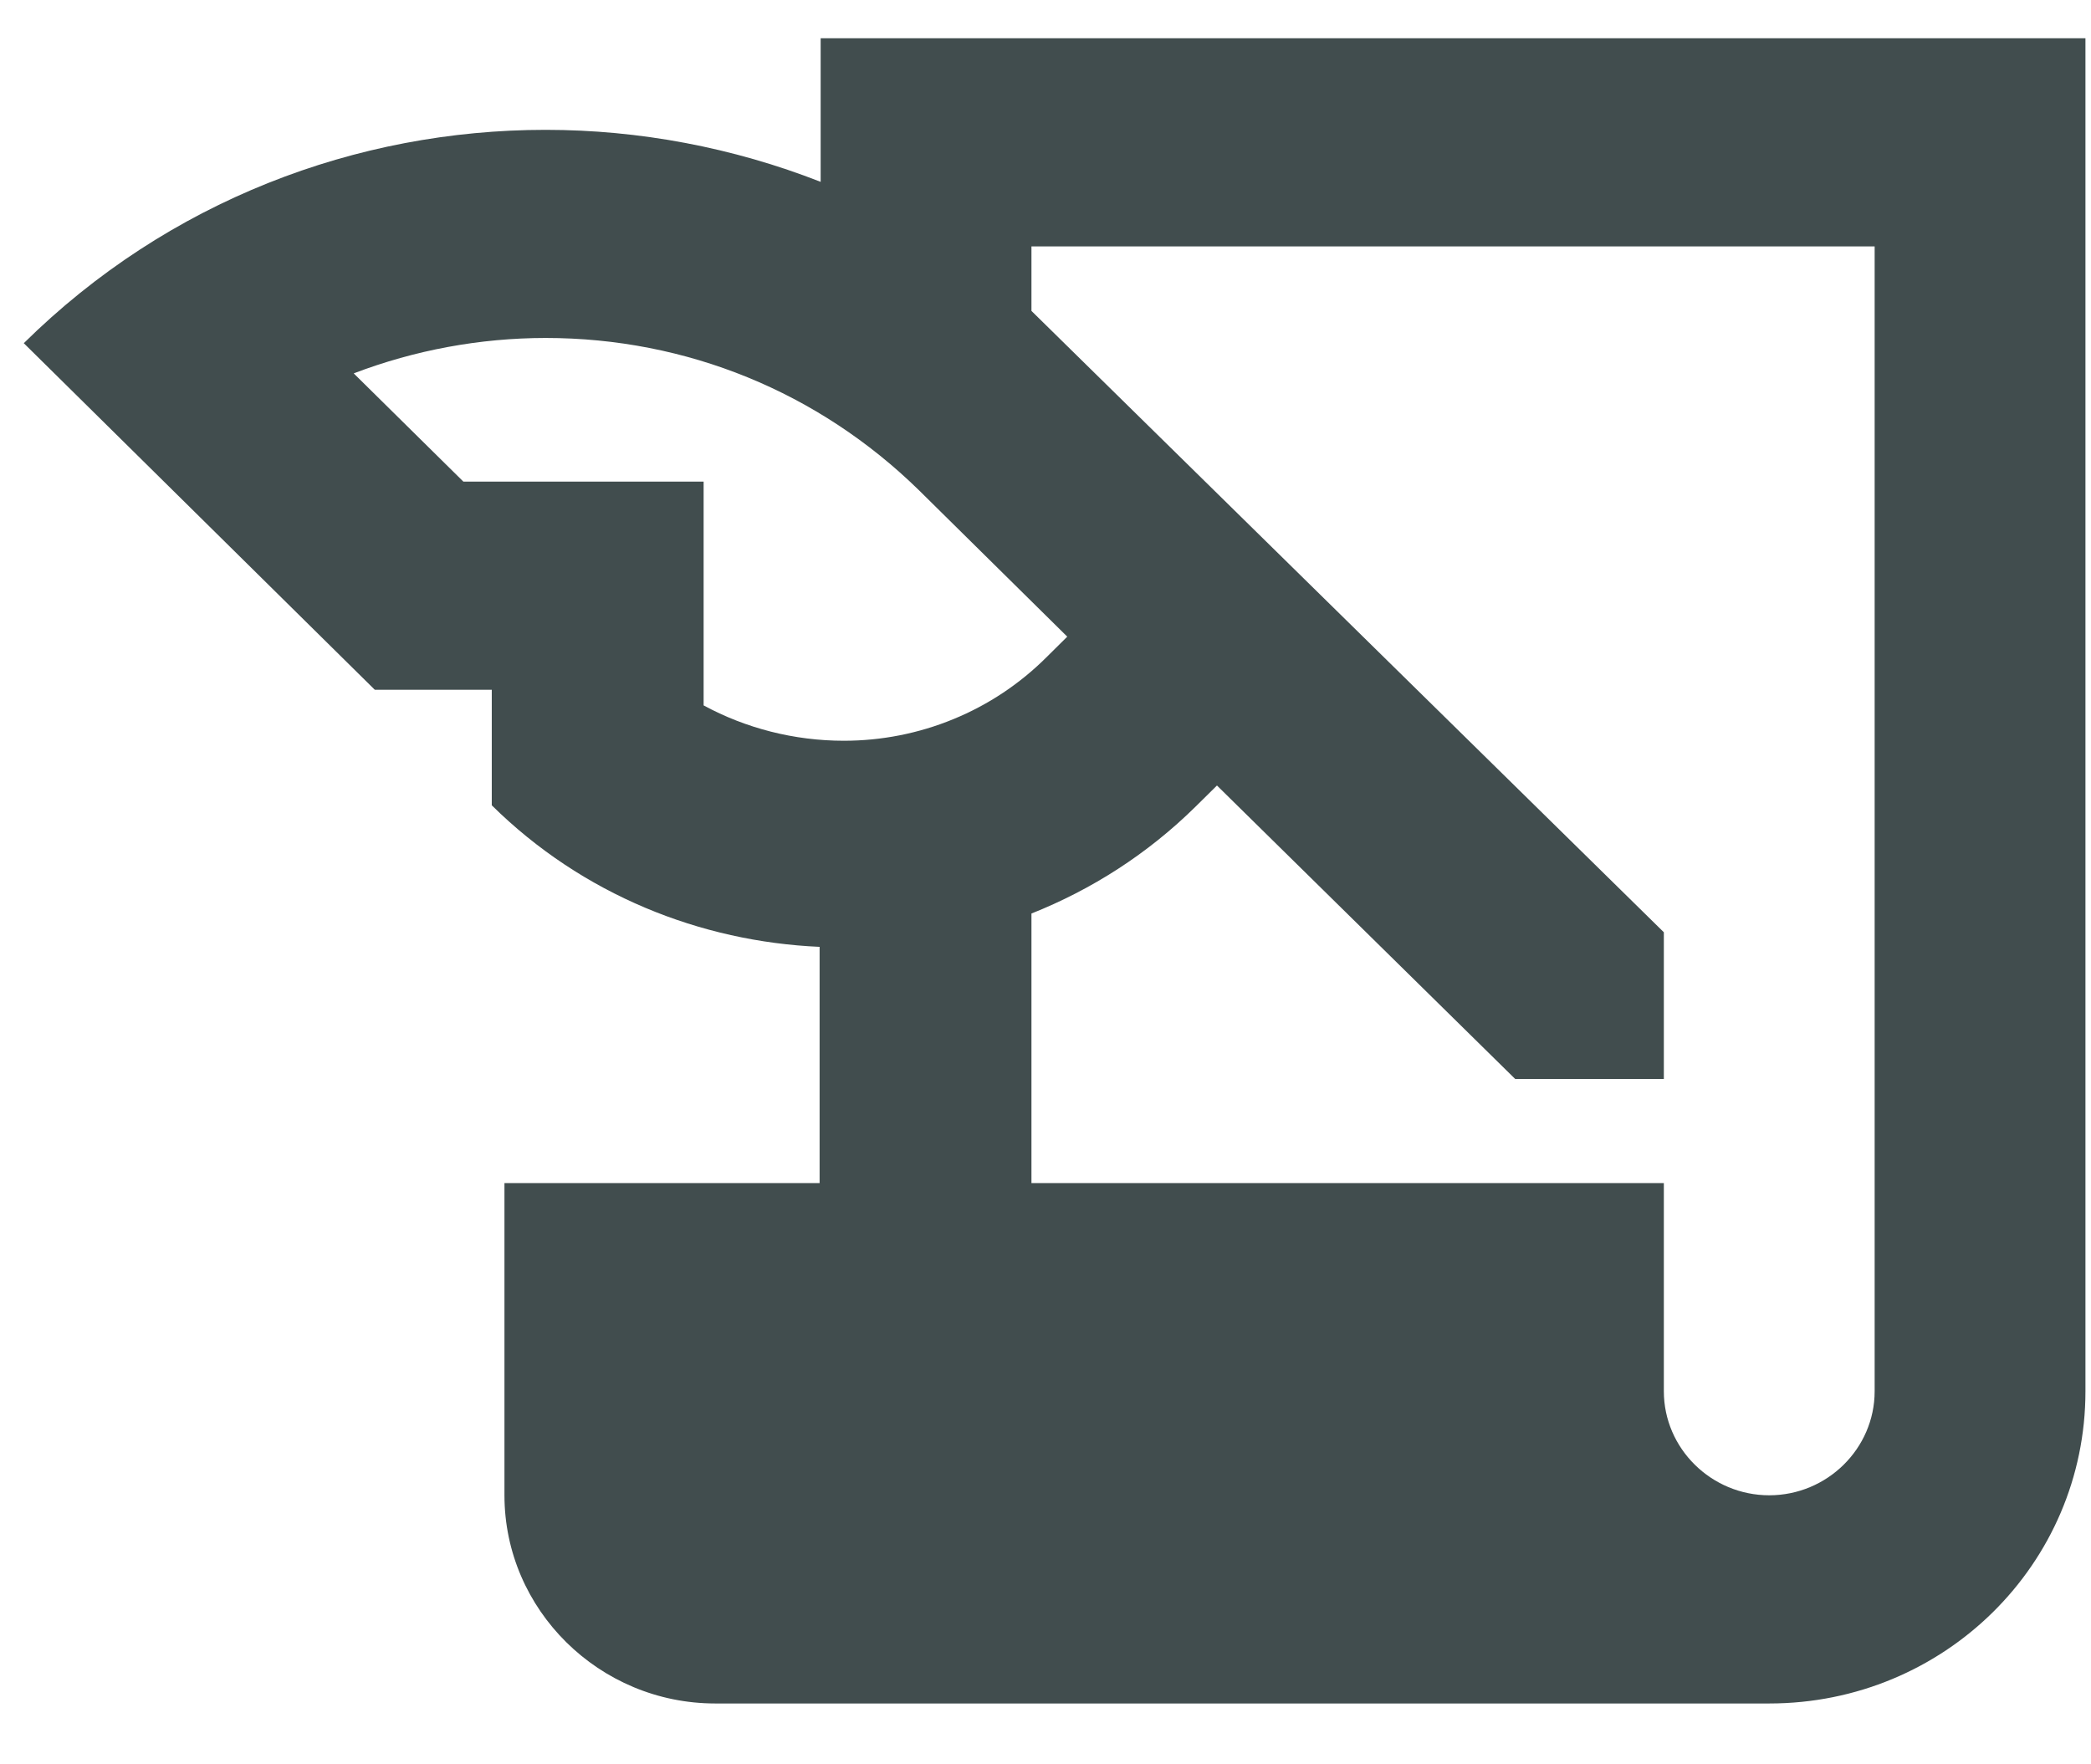 <svg width="32" height="27" viewBox="0 0 32 27" fill="none" xmlns="http://www.w3.org/2000/svg">
<path d="M12.559 0.585V2.783C11.22 2.258 9.784 1.987 8.349 1.987C5.461 1.987 2.574 3.07 0.364 5.252L5.736 10.556H7.526V12.324C8.913 13.693 10.72 14.41 12.543 14.49V18.105H7.72V22.883C7.72 24.635 9.171 26.069 10.946 26.069H27.076C29.753 26.069 31.915 23.934 31.915 21.291V0.585H12.559ZM10.768 10.795V7.37H7.091L5.413 5.714C6.35 5.357 7.345 5.173 8.349 5.172C10.51 5.172 12.526 6.001 14.059 7.498L16.333 9.743L16.011 10.062C15.605 10.466 15.123 10.787 14.591 11.005C14.06 11.224 13.489 11.336 12.914 11.336C12.155 11.336 11.413 11.145 10.768 10.795ZM28.689 21.291C28.689 22.166 27.963 22.883 27.076 22.883C26.189 22.883 25.463 22.166 25.463 21.291V18.105H15.785V13.98C16.704 13.614 17.559 13.072 18.301 12.34L18.624 12.021L23.188 16.512H25.463V14.267L15.785 4.758V3.771H28.689V21.291Z" fill="#414D4E"/>
</svg>
